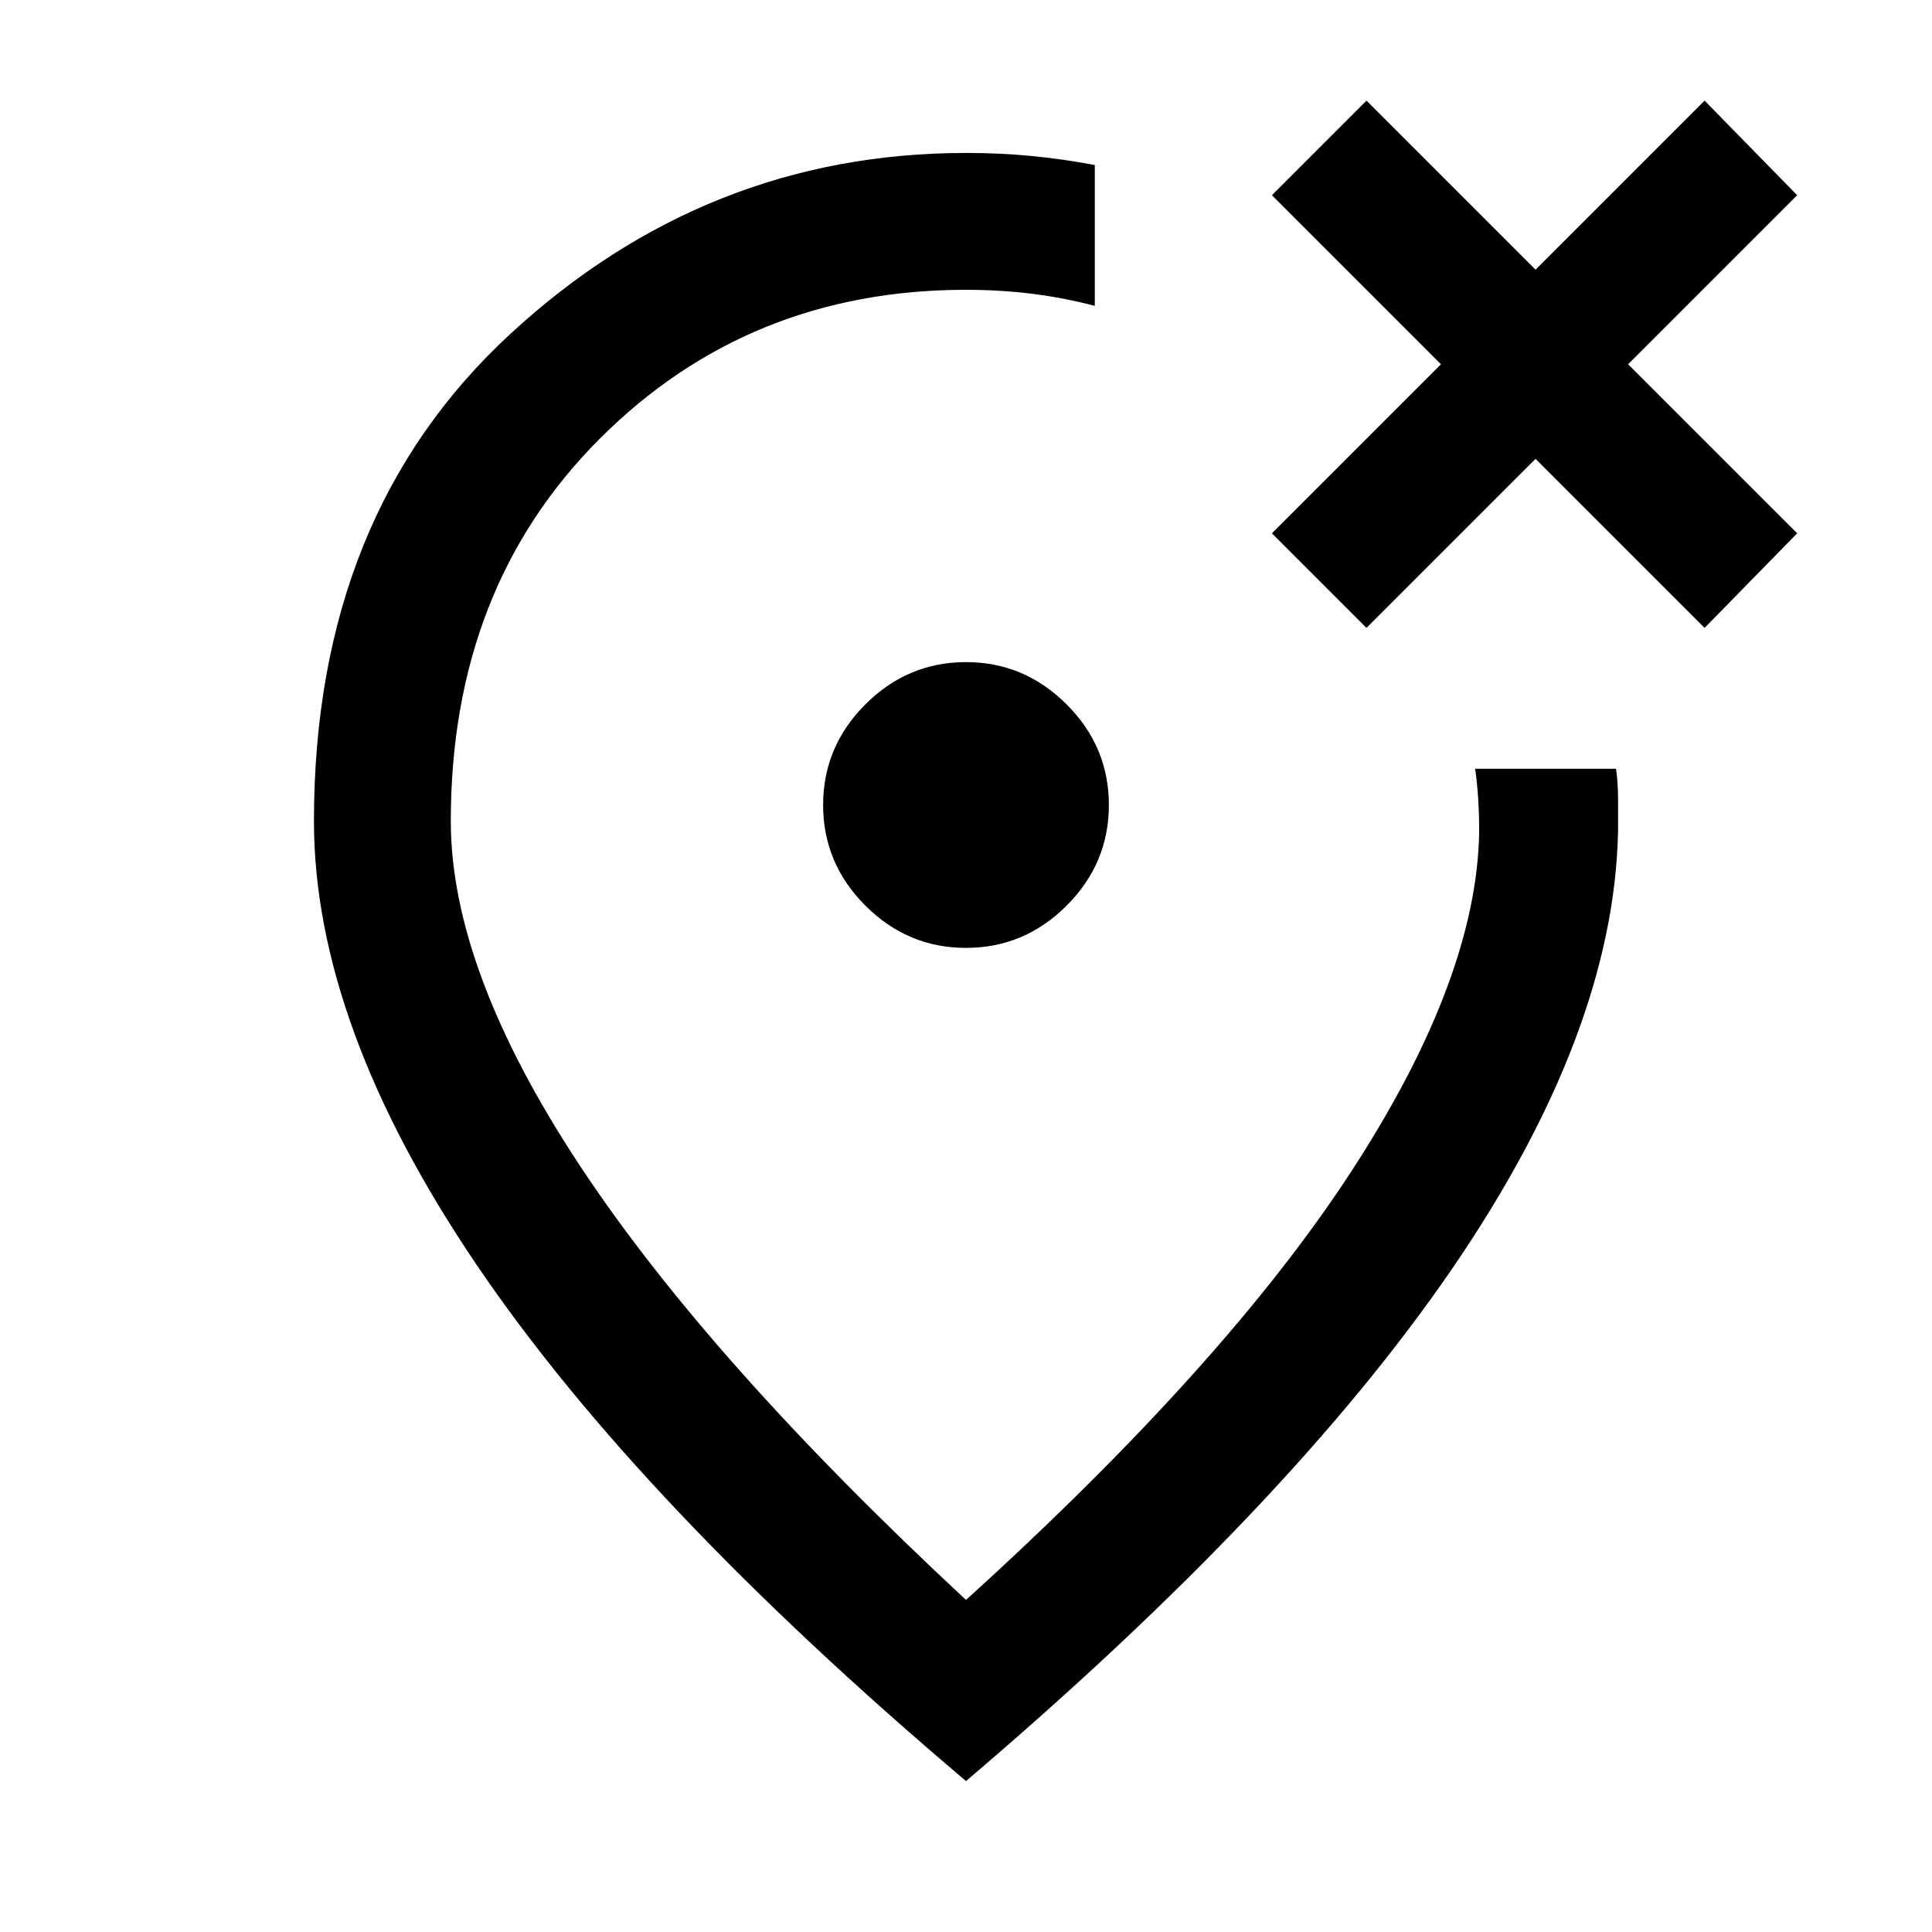 <svg xmlns="http://www.w3.org/2000/svg" width="48" height="48"><path d="m33.95 15.6 4.2-4.2 4.2 4.2 2.3-2.35-4.2-4.2 4.2-4.2-2.3-2.35-4.2 4.2-4.2-4.2-2.35 2.35 4.2 4.2-4.2 4.2zM24 23.55q1.45 0 2.5-1.05t1.05-2.5q0-1.45-1.05-2.5T24 16.45q-1.45 0-2.5 1.05T20.45 20q0 1.45 1.05 2.5t2.5 1.05zm0 20.7q-8.15-6.9-12.175-12.85Q7.8 25.45 7.8 20.4q0-7.6 4.875-12.1T24 3.8q.85 0 1.625.075T27.2 4.1v3.5q-.75-.2-1.55-.3-.8-.1-1.65-.1-5.4 0-9.1 3.7-3.7 3.7-3.7 9.5 0 3.7 3.2 8.55 3.2 4.85 9.6 10.8 6.45-5.85 9.575-10.65 3.125-4.8 3.175-8.45 0-.4-.025-.8t-.075-.75h3.5q.05.35.05.75v.8q-.1 5-4.125 10.875T24 44.25zm0-24.7z"/></svg>